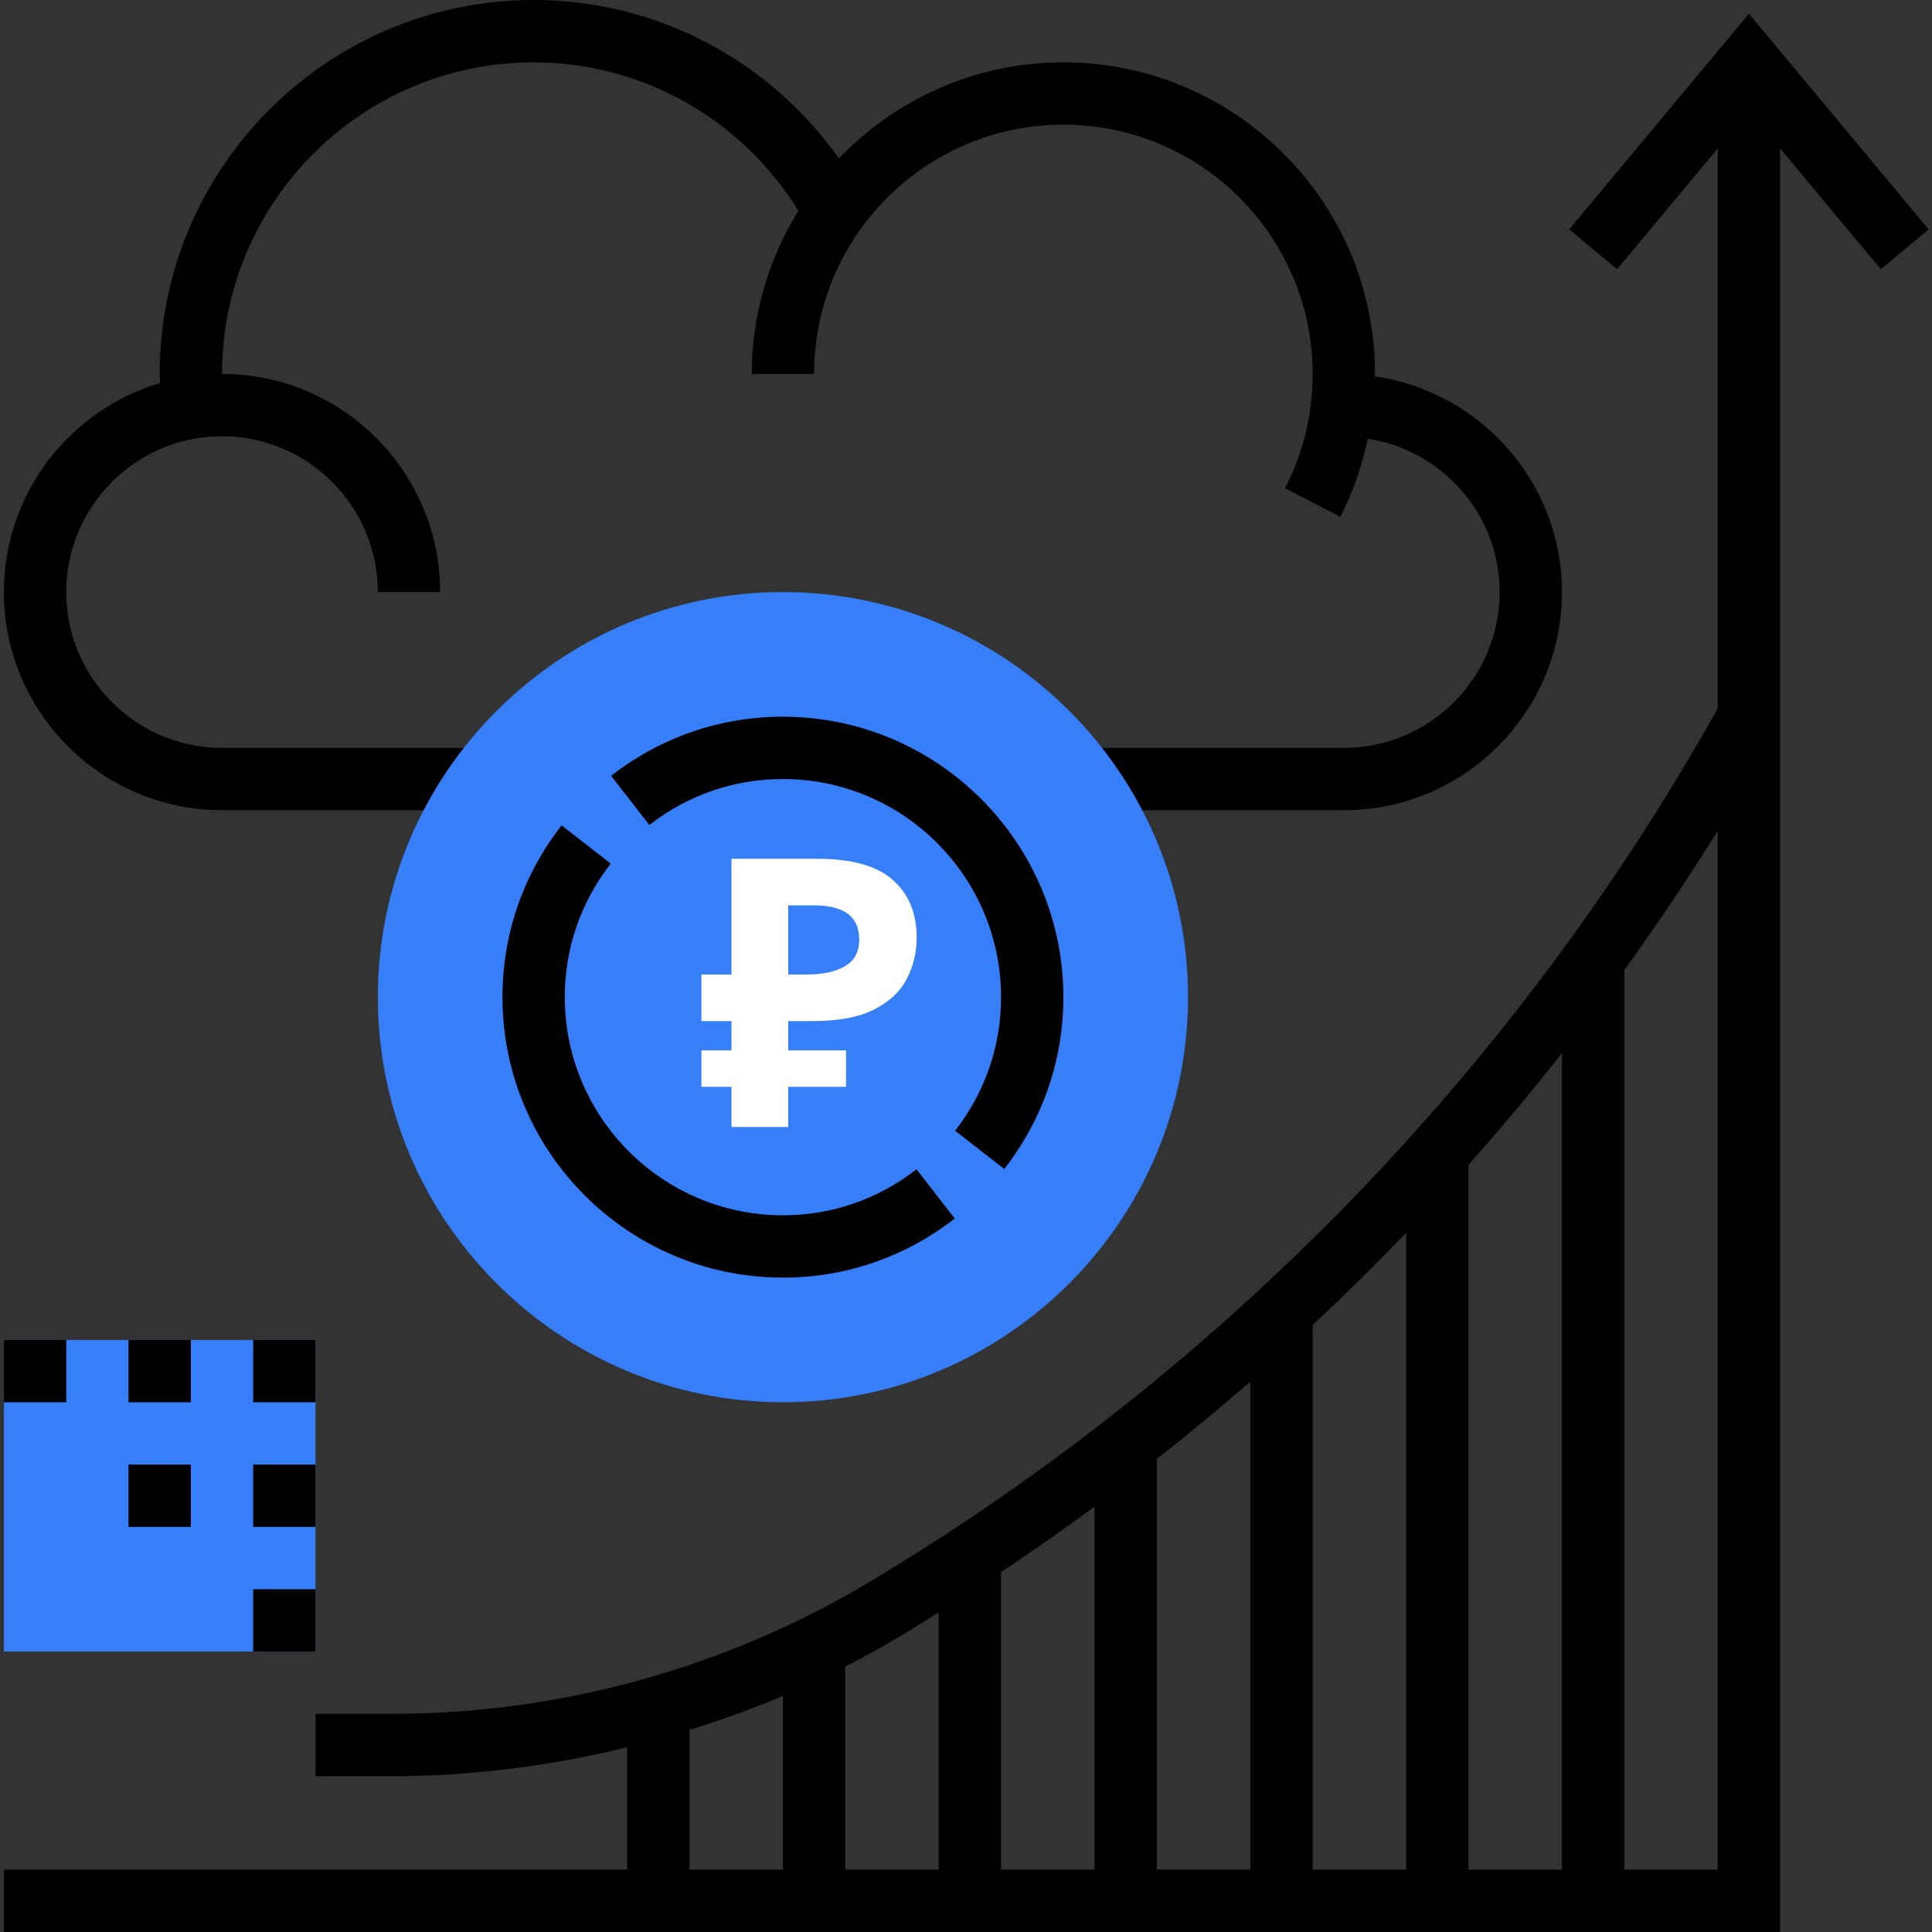 <svg width="72" height="72" viewBox="0 0 72 72" fill="none" xmlns="http://www.w3.org/2000/svg">
<rect x="0" y="0" width="72" height="72" fill="#333333" stroke="none"/>
<g clip-path="url(#clip0)">
<path d="M0.145 49.935H11.758V61.548H0.145V49.935Z" fill="#377EF9"/>
<path d="M51.236 14.027C51.236 13.997 51.242 13.966 51.242 13.935C51.242 7.532 46.033 2.323 39.629 2.323C36.341 2.323 33.376 3.702 31.261 5.904C28.666 2.232 24.451 0 19.887 0C12.203 0 5.952 6.251 5.952 13.935C5.952 14.05 5.966 14.159 5.969 14.273C2.607 15.27 0.145 18.383 0.145 22.064C0.145 26.547 3.792 30.194 8.274 30.194H17.564V27.871H8.274C5.073 27.871 2.468 25.266 2.468 22.064C2.468 18.863 5.073 16.258 8.274 16.258C11.476 16.258 14.081 18.863 14.081 22.064H16.403C16.403 17.582 12.757 13.935 8.274 13.935C8.274 7.532 13.483 2.323 19.887 2.323C23.934 2.323 27.642 4.437 29.753 7.856C28.66 9.627 28.016 11.705 28.016 13.935H30.339C30.339 8.813 34.506 4.645 39.629 4.645C44.752 4.645 48.919 8.813 48.919 13.935C48.919 15.437 48.572 16.87 47.888 18.194L49.951 19.26C50.424 18.344 50.758 17.36 50.973 16.348C53.749 16.782 55.887 19.168 55.887 22.064C55.887 25.266 53.282 27.871 50.081 27.871H40.79V30.194H50.081C54.563 30.194 58.21 26.547 58.21 22.064C58.21 17.976 55.172 14.591 51.236 14.027Z" fill="black"/>
<path d="M65.177 0.509L58.479 8.547L60.263 10.034L64.016 5.53V26.398C56.521 39.783 45.618 51.025 32.463 58.919C27.065 62.158 20.883 63.871 14.588 63.871H11.758V66.194H14.588C17.562 66.194 20.507 65.815 23.371 65.116V69.677H0.145V72H66.339V5.53L70.092 10.034L71.876 8.547L65.177 0.509ZM58.21 39.245V69.677H54.726V43.412C55.928 42.058 57.089 40.668 58.21 39.245ZM52.403 45.937V69.677H48.919V49.38C50.111 48.264 51.273 47.117 52.403 45.937ZM43.113 54.371C44.297 53.437 45.462 52.477 46.597 51.485V69.677H43.113V54.371ZM40.79 69.677H37.306V58.59C38.488 57.801 39.65 56.989 40.79 56.147V69.677ZM33.658 60.911C34.105 60.643 34.543 60.363 34.984 60.088V69.677H31.5V62.108C32.23 61.733 32.95 61.335 33.658 60.911ZM25.694 64.468C26.872 64.097 28.039 63.687 29.177 63.2V69.677H25.694V64.468ZM64.016 69.677H60.532V36.154C61.749 34.462 62.917 32.733 64.016 30.958V69.677Z" fill="black"/>
<path d="M0.145 49.935H2.468V52.258H0.145V49.935Z" fill="black"/>
<path d="M4.79 49.935H7.113V52.258H4.79V49.935Z" fill="black"/>
<path d="M9.435 49.935H11.758V52.258H9.435V49.935Z" fill="black"/>
<path d="M4.79 54.581H7.113V56.903H4.79V54.581Z" fill="black"/>
<path d="M9.435 54.581H11.758V56.903H9.435V54.581Z" fill="black"/>
<path d="M9.435 59.226H11.758V61.548H9.435V59.226Z" fill="black"/>
<path d="M29.177 52.258C20.853 52.258 14.081 45.485 14.081 37.161C14.081 28.837 20.853 22.065 29.177 22.065C37.502 22.065 44.274 28.837 44.274 37.161C44.274 45.485 37.502 52.258 29.177 52.258Z" fill="#377EF9"/>
<path d="M29.177 26.71C26.842 26.71 24.629 27.471 22.774 28.912L24.199 30.745C25.641 29.624 27.363 29.032 29.177 29.032C33.66 29.032 37.306 32.679 37.306 37.161C37.306 38.975 36.715 40.697 35.593 42.14L37.427 43.565C38.867 41.711 39.629 39.498 39.629 37.161C39.629 31.399 34.94 26.71 29.177 26.71Z" fill="black"/>
<path d="M29.177 47.613C23.415 47.613 18.726 42.925 18.726 37.161C18.726 34.826 19.487 32.612 20.928 30.758L22.761 32.183C21.64 33.625 21.048 35.347 21.048 37.161C21.048 41.642 24.695 45.29 29.177 45.29C30.991 45.29 32.714 44.698 34.156 43.576L35.581 45.411C33.726 46.852 31.513 47.613 29.177 47.613Z" fill="black"/>
<path d="M27.26 42V40.502H26.14V39.144H27.26V38.052H26.14V36.316H27.26V32.004H30.452C31.74 32.004 32.678 32.265 33.266 32.788C33.863 33.311 34.162 34.029 34.162 34.944C34.162 35.485 34.041 35.994 33.798 36.47C33.555 36.946 33.149 37.329 32.58 37.618C32.02 37.907 31.255 38.052 30.284 38.052H29.374V39.144H31.53V40.502H29.374V42H27.26ZM29.374 36.316H30.074C30.671 36.316 31.143 36.213 31.488 36.008C31.843 35.803 32.02 35.471 32.02 35.014C32.02 34.165 31.46 33.74 30.34 33.74H29.374V36.316Z" fill="white"/>
</g>
<defs>
<clipPath id="clip0">
<rect width="72" height="72" fill="white"/>
</clipPath>
</defs>
</svg>
